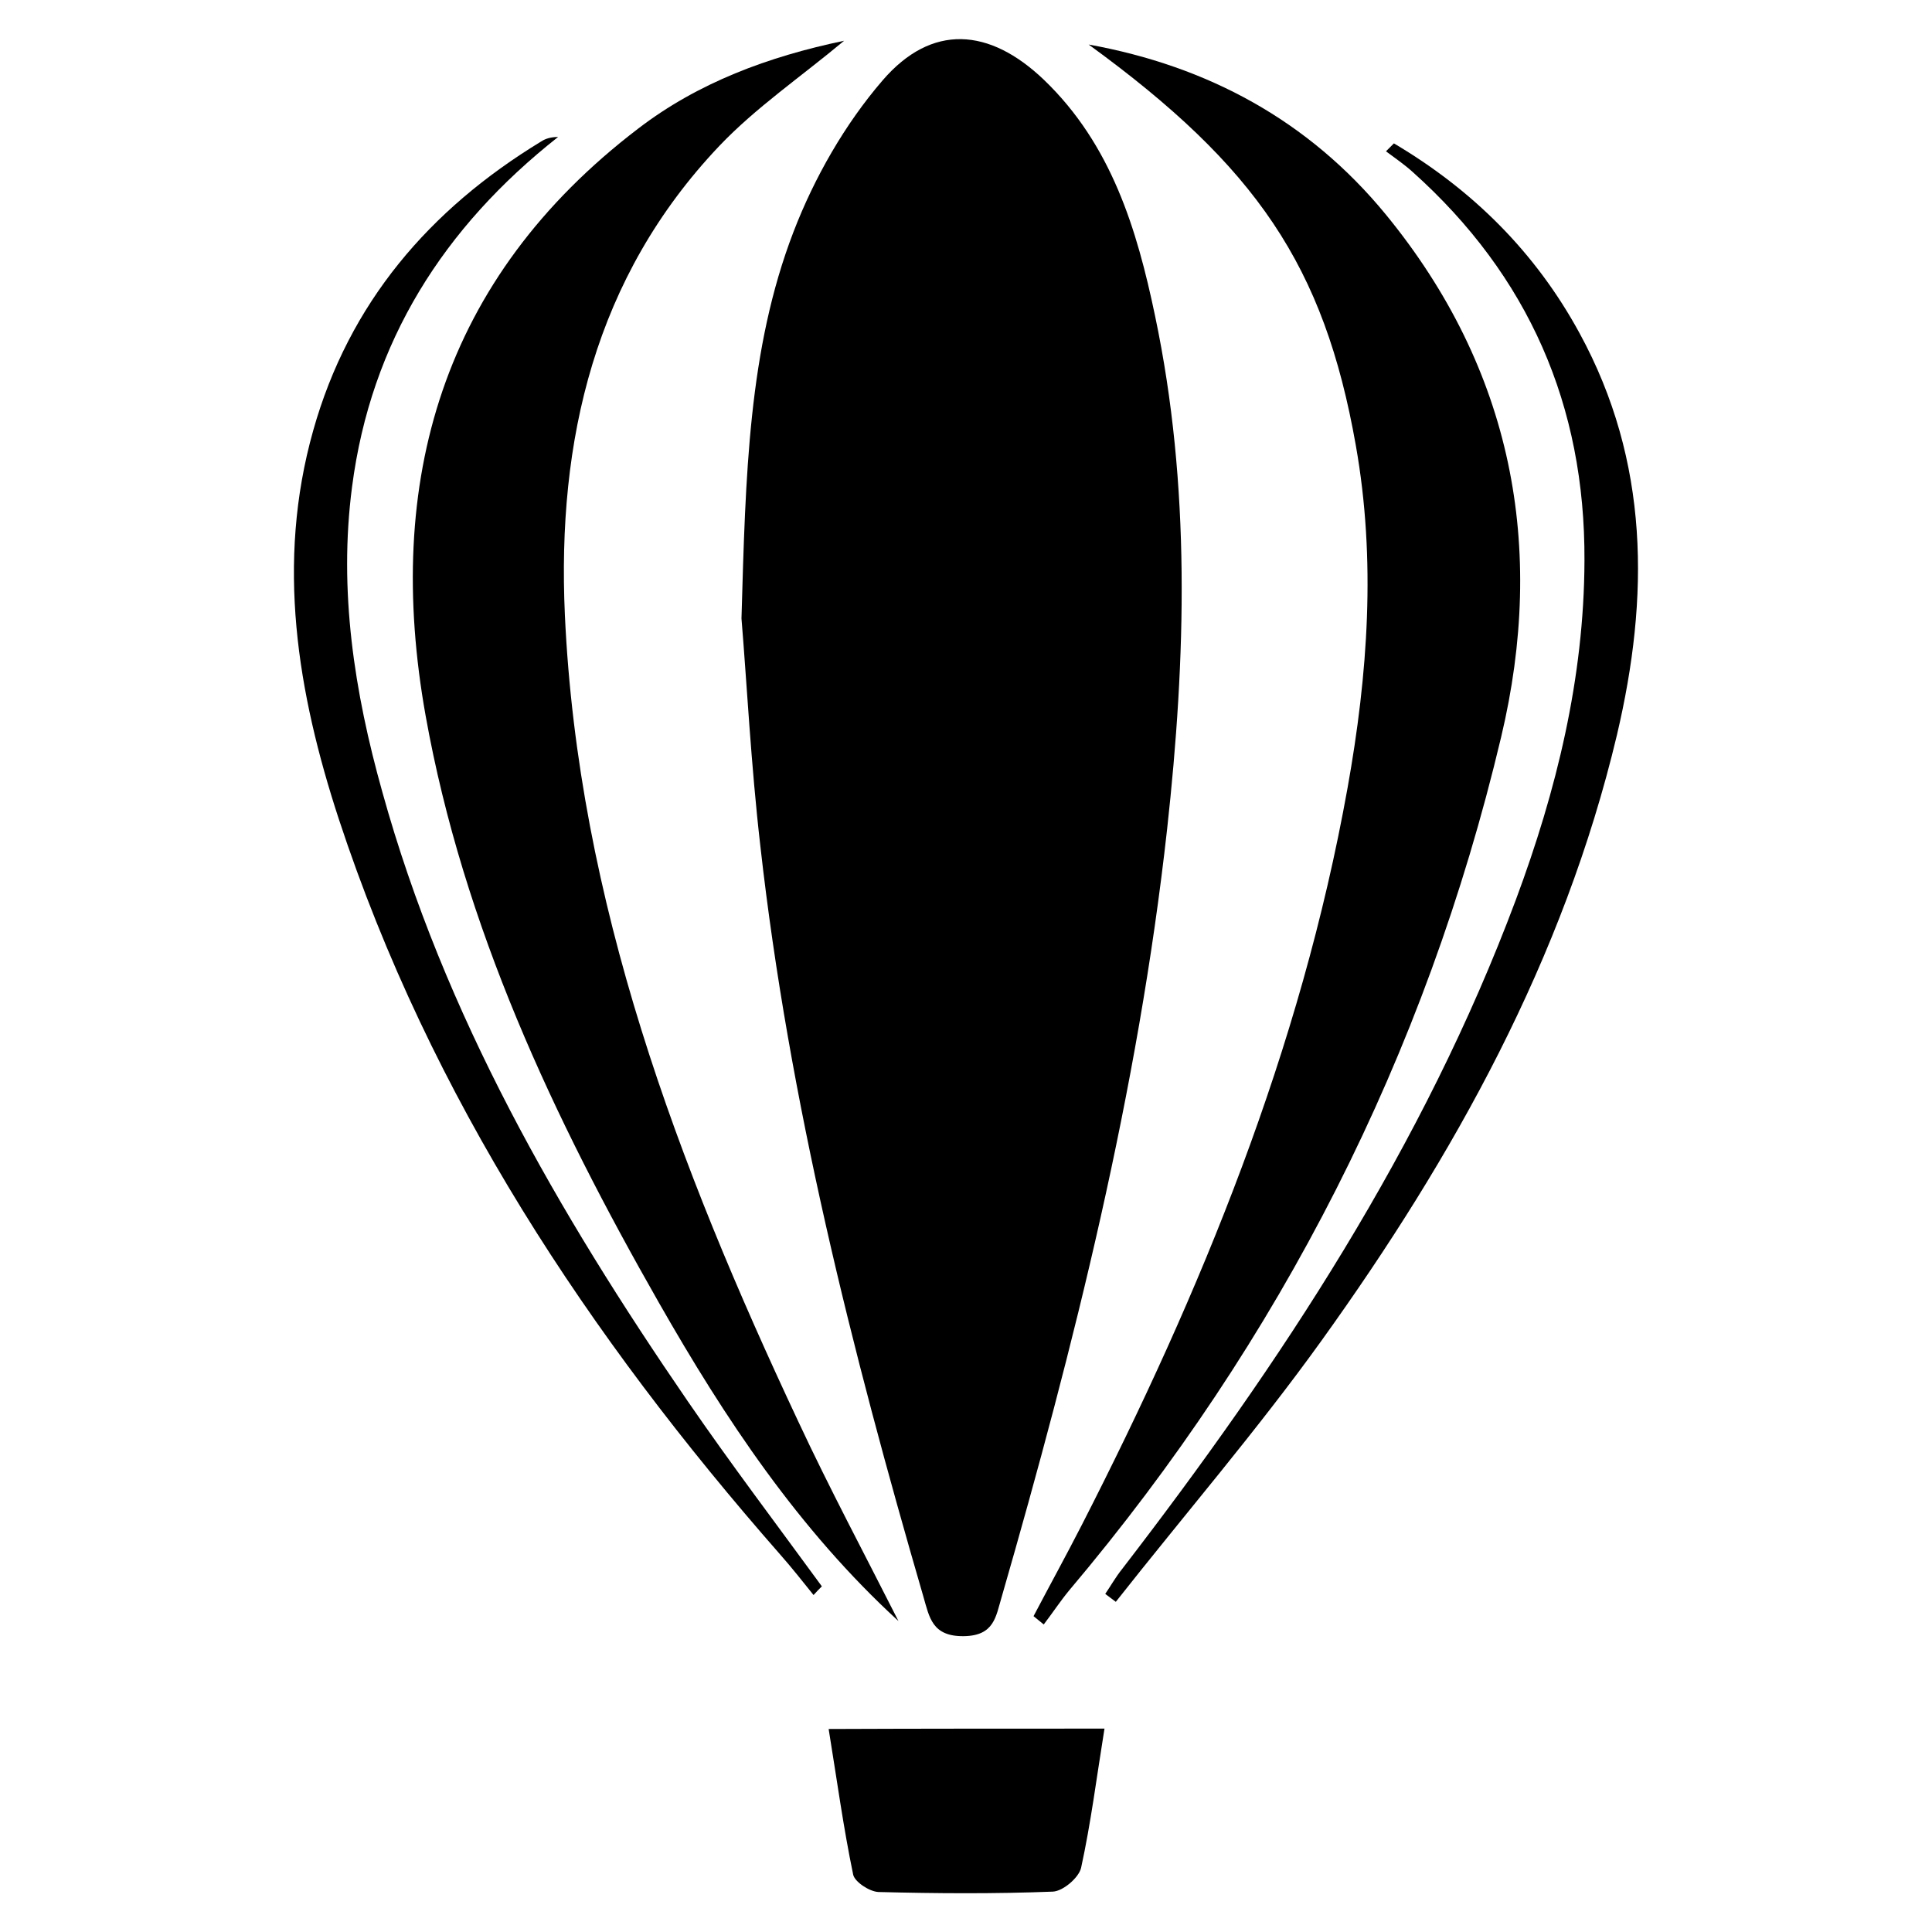 <?xml version="1.0" encoding="utf-8"?>
<!-- Generator: Adobe Illustrator 27.9.0, SVG Export Plug-In . SVG Version: 6.00 Build 0)  -->
<svg version="1.1" id="Layer_1" xmlns="http://www.w3.org/2000/svg" xmlns:xlink="http://www.w3.org/1999/xlink" x="0px" y="0px"
	 viewBox="0 0 512 512" style="enable-background:new 0 0 512 512;" xml:space="preserve">
<g>
	<path d="M196.5,163.9c1.1-38,1.8-71.3,13.8-102.5c5.5-14.3,13.6-28.5,23.6-40.1c13-15.1,28.3-14,42.8-0.1
		c17.8,17.1,24.6,39.5,29.4,62.5c9.5,45.1,8.2,90.6,3.2,136c-7.7,69.4-24.6,136.8-43.9,203.7c-1.5,5-1.9,10.1-10,10.2
		c-8.4,0.1-9.1-5-10.7-10.5c-19-65.3-35.6-131.2-43.2-198.9C199,202.5,197.9,180.7,196.5,163.9z"/>
	<path d="M238.1,429.6c-26.5-24.3-46-53.7-63.5-84.4c-27.9-48.9-51.8-99.7-61.8-155.5c-11.1-62.1,4.3-115.9,56.3-155.6
		c15.9-12.2,34.5-19.1,54.6-23.3c-11.5,9.6-23.4,17.7-33.1,27.9c-33,34.8-43,78-40.9,124.3c3.5,76,29.9,145.7,61.8,213.6
		C219.9,394.6,229.2,412,238.1,429.6z"/>
	<path d="M288.5,11.8c31.5,5.7,58.3,20.1,78.8,45.1c33.5,40.9,42.5,88.1,30.5,138.5c-20,84.3-58.4,159.7-114.4,226
		c-2.4,2.9-4.5,6.1-6.8,9.1c-0.9-0.7-1.8-1.5-2.7-2.2c4.2-8,8.6-16,12.7-24c31.8-62.1,58.1-126.3,70.5-195.4
		c5.4-30.1,7.6-60.5,2.2-90.9C350.9,70.4,332.9,44.1,288.5,11.8z"/>
	<path d="M215.6,422.7c-2.9-3.6-5.8-7.3-8.9-10.8C156,354.1,114.1,290.9,89.8,217.1c-11-33.6-16.7-67.9-6.8-103
		c9.5-33.8,30.8-58.6,60.4-76.6c1.2-0.8,2.7-1.2,4.5-1.2C117.6,60.2,98.3,90.5,93.3,129c-3.6,27.5,0.6,54.4,8,80.8
		c16.4,59.2,46.6,111.5,81,161.6c11.4,16.6,23.6,32.7,35.5,49C217,421.2,216.3,421.9,215.6,422.7z"/>
	<path d="M369.4,38c20.8,12.3,37.5,28.8,49.2,50.3c18.6,34.1,18.5,70,9.9,106.5c-14.1,59.3-43.1,111.5-78.3,160.5
		c-17.1,23.8-36.3,46.1-54.5,69.2c-0.9-0.7-1.9-1.4-2.8-2.1c1.5-2.2,2.8-4.5,4.4-6.5c42.2-54.8,80-112.1,104.4-177.4
		c10.8-29,18.1-58.8,18.2-89.9c0.2-41.1-14.8-75.5-45.5-103c-2.2-2-4.7-3.7-7.1-5.5C368,39.4,368.7,38.7,369.4,38z"/>
	<path d="M292.7,458.1c-2.1,13-3.6,25-6.2,36.9c-0.6,2.6-4.8,6.2-7.5,6.3c-15.4,0.6-30.8,0.5-46.2,0.1c-2.4-0.1-6.3-2.7-6.7-4.6
		c-2.6-12.5-4.3-25.1-6.5-38.6C244,458.1,267.8,458.1,292.7,458.1z"/>
</g>
</svg>
